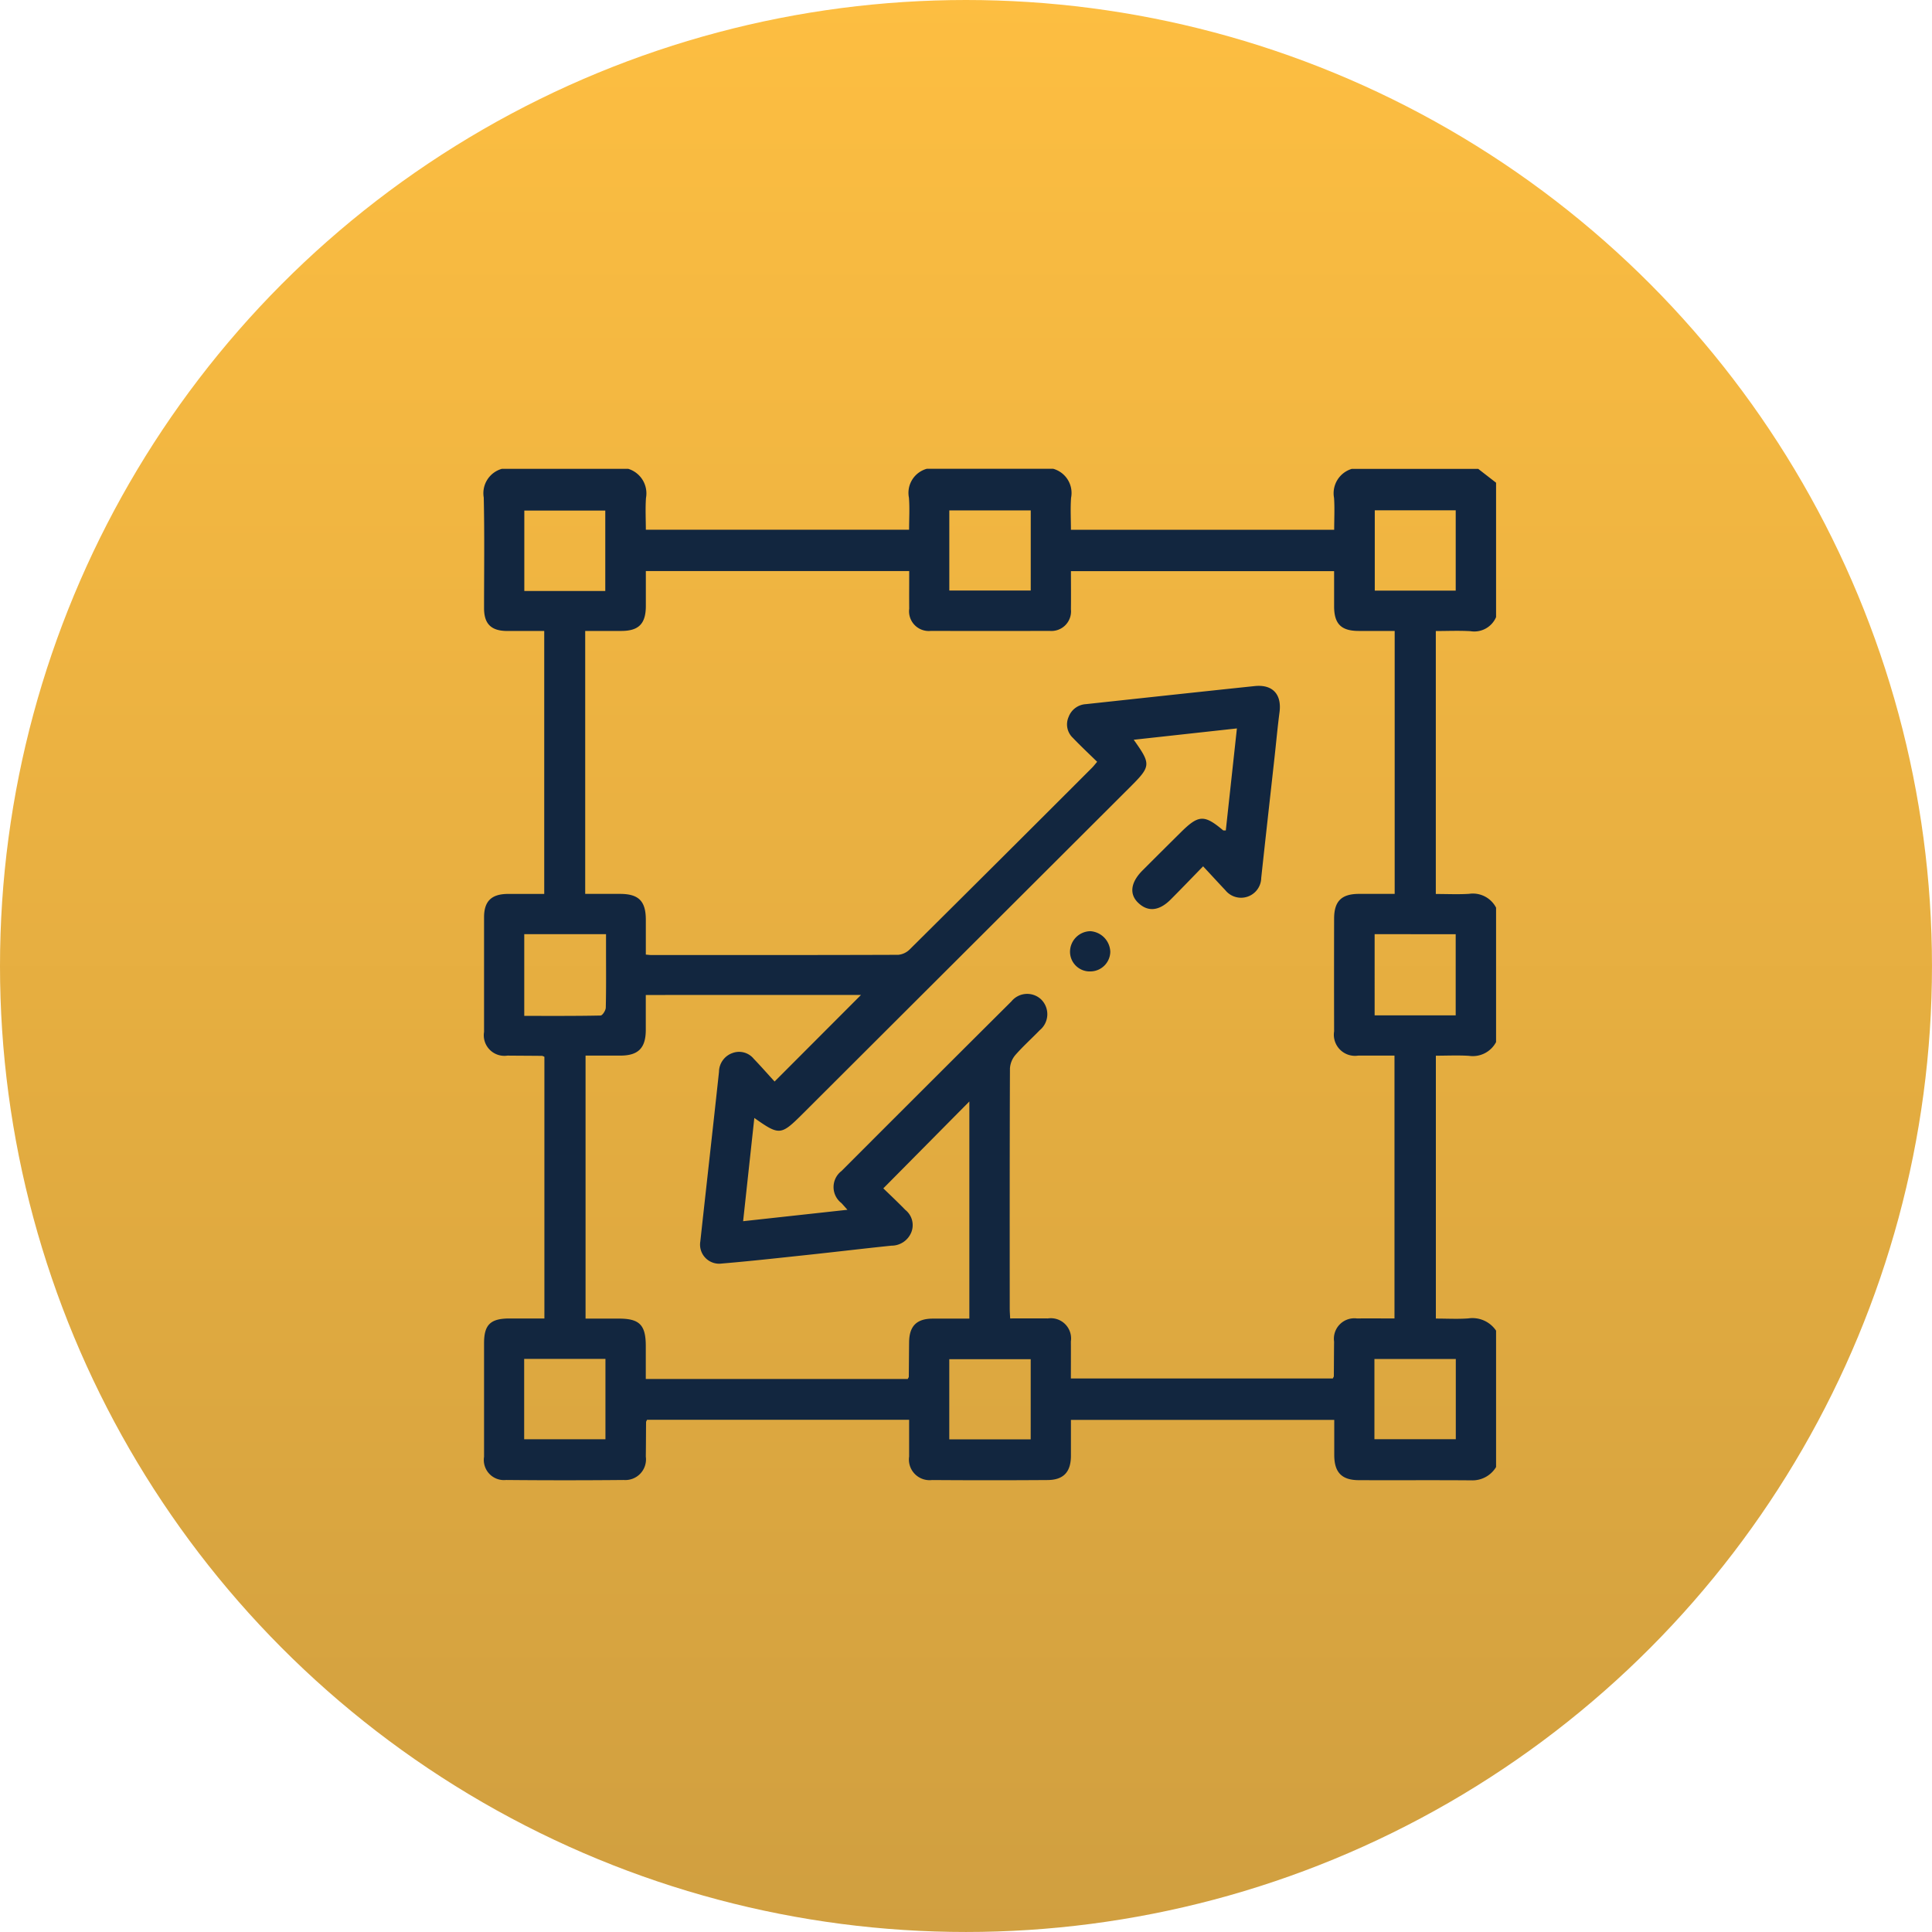 <svg xmlns="http://www.w3.org/2000/svg" xmlns:xlink="http://www.w3.org/1999/xlink" width="108.419" height="108.419" viewBox="0 0 108.419 108.419">
  <defs>
    <linearGradient id="linear-gradient" x1="0.5" x2="0.5" y2="1" gradientUnits="objectBoundingBox">
      <stop offset="0" stop-color="#fdbe41"/>
      <stop offset="1" stop-color="#d09f40"/>
    </linearGradient>
  </defs>
  <g id="Grupo_899999" data-name="Grupo 899999" transform="translate(-898.058 -1584.125)">
    <circle id="Elipse_6021" data-name="Elipse 6021" cx="54.209" cy="54.209" r="54.209" transform="translate(898.058 1584.125)" fill="url(#linear-gradient)"/>
    <g id="Grupo_897521" data-name="Grupo 897521" transform="translate(925.206 1610.438)">
      <path id="Trazado_617735" data-name="Trazado 617735" d="M99.472,1401.333h7.1l1,.776v7.542a1.33,1.33,0,0,1-1.437.789c-.653-.038-1.309-.008-1.945-.008v14.756c.652,0,1.262.03,1.867-.008a1.465,1.465,0,0,1,1.515.776v7.542a1.476,1.476,0,0,1-1.52.773c-.618-.039-1.241-.008-1.859-.008v14.752c.637,0,1.229.034,1.816-.009a1.6,1.6,0,0,1,1.563.687v7.653a1.545,1.545,0,0,1-1.376.747c-2.107-.018-4.214,0-6.322-.01-.963,0-1.378-.436-1.383-1.4,0-.659,0-1.317,0-1.982H83.714c0,.7,0,1.361,0,2.024-.005.9-.415,1.345-1.31,1.351q-3.244.023-6.488,0a1.159,1.159,0,0,1-1.282-1.319c0-.679,0-1.358,0-2.062H59.926c-.027.063-.053.095-.054.127-.006.647-.005,1.293-.015,1.94a1.159,1.159,0,0,1-1.242,1.311q-3.3.031-6.6,0a1.13,1.13,0,0,1-1.235-1.3q0-3.189,0-6.377c0-1.032.355-1.381,1.407-1.386.657,0,1.315,0,1.979,0v-14.685a.506.506,0,0,0-.132-.053c-.647-.006-1.293-.008-1.94-.014a1.155,1.155,0,0,1-1.314-1.329q0-3.216,0-6.432c0-.9.411-1.305,1.33-1.312.678,0,1.356,0,2.047,0v-14.756c-.724,0-1.406,0-2.088,0-.893-.006-1.288-.4-1.289-1.278,0-2.07.03-4.141-.017-6.21a1.421,1.421,0,0,1,1.012-1.61h7.1a1.439,1.439,0,0,1,.992,1.634c-.042.6-.008,1.2-.008,1.783H74.632c0-.624.039-1.214-.009-1.8a1.4,1.4,0,0,1,1-1.62h7.1a1.409,1.409,0,0,1,1,1.623c-.045.6-.009,1.2-.009,1.8H98.487c0-.619.033-1.208-.008-1.791A1.428,1.428,0,0,1,99.472,1401.333Zm-12.234,15.2c.984,1.386.975,1.48-.228,2.68q-9.186,9.167-18.372,18.334c-1.2,1.194-1.289,1.2-2.691.21l-.629,5.794,5.854-.641c-.167-.187-.25-.281-.335-.374a1.134,1.134,0,0,1,0-1.8q4.761-4.768,9.537-9.521a1.141,1.141,0,0,1,1.673-.105,1.163,1.163,0,0,1-.085,1.724c-.449.465-.936.9-1.36,1.384a1.28,1.28,0,0,0-.31.761c-.018,4.492-.014,8.984-.012,13.476,0,.176.015.351.024.552.75,0,1.432-.006,2.115,0a1.137,1.137,0,0,1,1.292,1.291c.006.681,0,1.362,0,2.077h14.7c.028-.061.056-.093.057-.126.006-.647.006-1.293.014-1.94a1.148,1.148,0,0,1,1.289-1.3c.7-.009,1.393,0,2.1,0v-14.752c-.7,0-1.369,0-2.032,0a1.187,1.187,0,0,1-1.356-1.361q-.007-3.161,0-6.322c0-.976.412-1.387,1.381-1.391.675,0,1.35,0,2.018,0v-14.756c-.691,0-1.353,0-2.014,0-.986,0-1.38-.392-1.385-1.37,0-.658,0-1.317,0-1.985H83.714c0,.742.009,1.443,0,2.144a1.1,1.1,0,0,1-1.2,1.208q-3.327.011-6.655,0a1.107,1.107,0,0,1-1.22-1.245c-.007-.7,0-1.394,0-2.112H59.859c0,.681,0,1.326,0,1.971-.005.988-.4,1.385-1.369,1.389-.676,0-1.353,0-2.034,0v14.756c.668,0,1.309,0,1.951,0,1.046,0,1.447.4,1.451,1.435,0,.657,0,1.313,0,1.972.157.013.229.024.3.024,4.621,0,9.243.005,13.864-.012a1.051,1.051,0,0,0,.65-.309q5.118-5.078,10.214-10.177c.1-.1.184-.211.3-.346-.472-.462-.932-.891-1.365-1.345a1.033,1.033,0,0,1-.236-1.175,1.1,1.1,0,0,1,.97-.715c3.157-.34,6.313-.684,9.471-1.014,1.008-.105,1.524.466,1.394,1.462-.112.86-.19,1.724-.286,2.587-.247,2.239-.5,4.477-.741,6.716a1.132,1.132,0,0,1-2.015.689c-.405-.428-.8-.863-1.247-1.339-.655.672-1.23,1.272-1.817,1.86-.656.658-1.294.711-1.842.171-.492-.485-.4-1.137.253-1.794q1.078-1.079,2.162-2.152c.99-.981,1.311-.994,2.365-.108.021.017.067.006.153.01l.623-5.726Zm-27.382,14.323c0,.693,0,1.337,0,1.98-.007,1-.424,1.417-1.414,1.422-.658,0-1.315,0-1.966,0v14.759h1.869c1.159,0,1.509.355,1.511,1.53,0,.618,0,1.237,0,1.859h14.7c.03-.061.059-.093.06-.125.007-.646.01-1.293.017-1.939.01-.906.42-1.319,1.319-1.324.694,0,1.389,0,2.062,0v-12.186l-4.828,4.876c.4.385.826.789,1.238,1.211a1.091,1.091,0,0,1,.334,1.251,1.2,1.2,0,0,1-1.12.754c-1.578.163-3.153.353-4.731.521-1.6.17-3.192.348-4.791.482a1.072,1.072,0,0,1-1.2-1.239c.346-3.173.706-6.344,1.048-9.517a1.13,1.13,0,0,1,.752-1.055,1.061,1.061,0,0,1,1.2.323c.422.438.824.9,1.168,1.273l4.849-4.858Zm-6.82-3.414v4.587c1.449,0,2.866.01,4.281-.02.106,0,.291-.286.294-.442.026-1.07.014-2.14.014-3.211v-.914Zm47.721,0V1432h4.549v-4.553Zm-43.174-19.256v-4.513H53.039v4.513Zm23.876-4.522H76.889v4.494h4.569Zm19.306-.007v4.506h4.542v-4.506Zm-43.173,52.131v-4.511H53.031v4.511Zm23.865-4.493H76.887v4.5h4.569Zm19.288,4.489h4.567v-4.5h-4.567Z" transform="translate(-50.764 -1401.333)" fill="#12263f"/>
      <path id="Trazado_617736" data-name="Trazado 617736" d="M553.913,1402.109l-1-.776" transform="translate(-497.109 -1401.333)" fill="#12263f"/>
      <path id="Trazado_617737" data-name="Trazado 617737" d="M346.791,1635.945a1.161,1.161,0,0,1,1.142-1.18,1.2,1.2,0,0,1,1.118,1.157,1.123,1.123,0,0,1-1.095,1.1A1.106,1.106,0,0,1,346.791,1635.945Z" transform="translate(-313.892 -1608.822)" fill="#12263f"/>
    </g>
  </g>
</svg>
